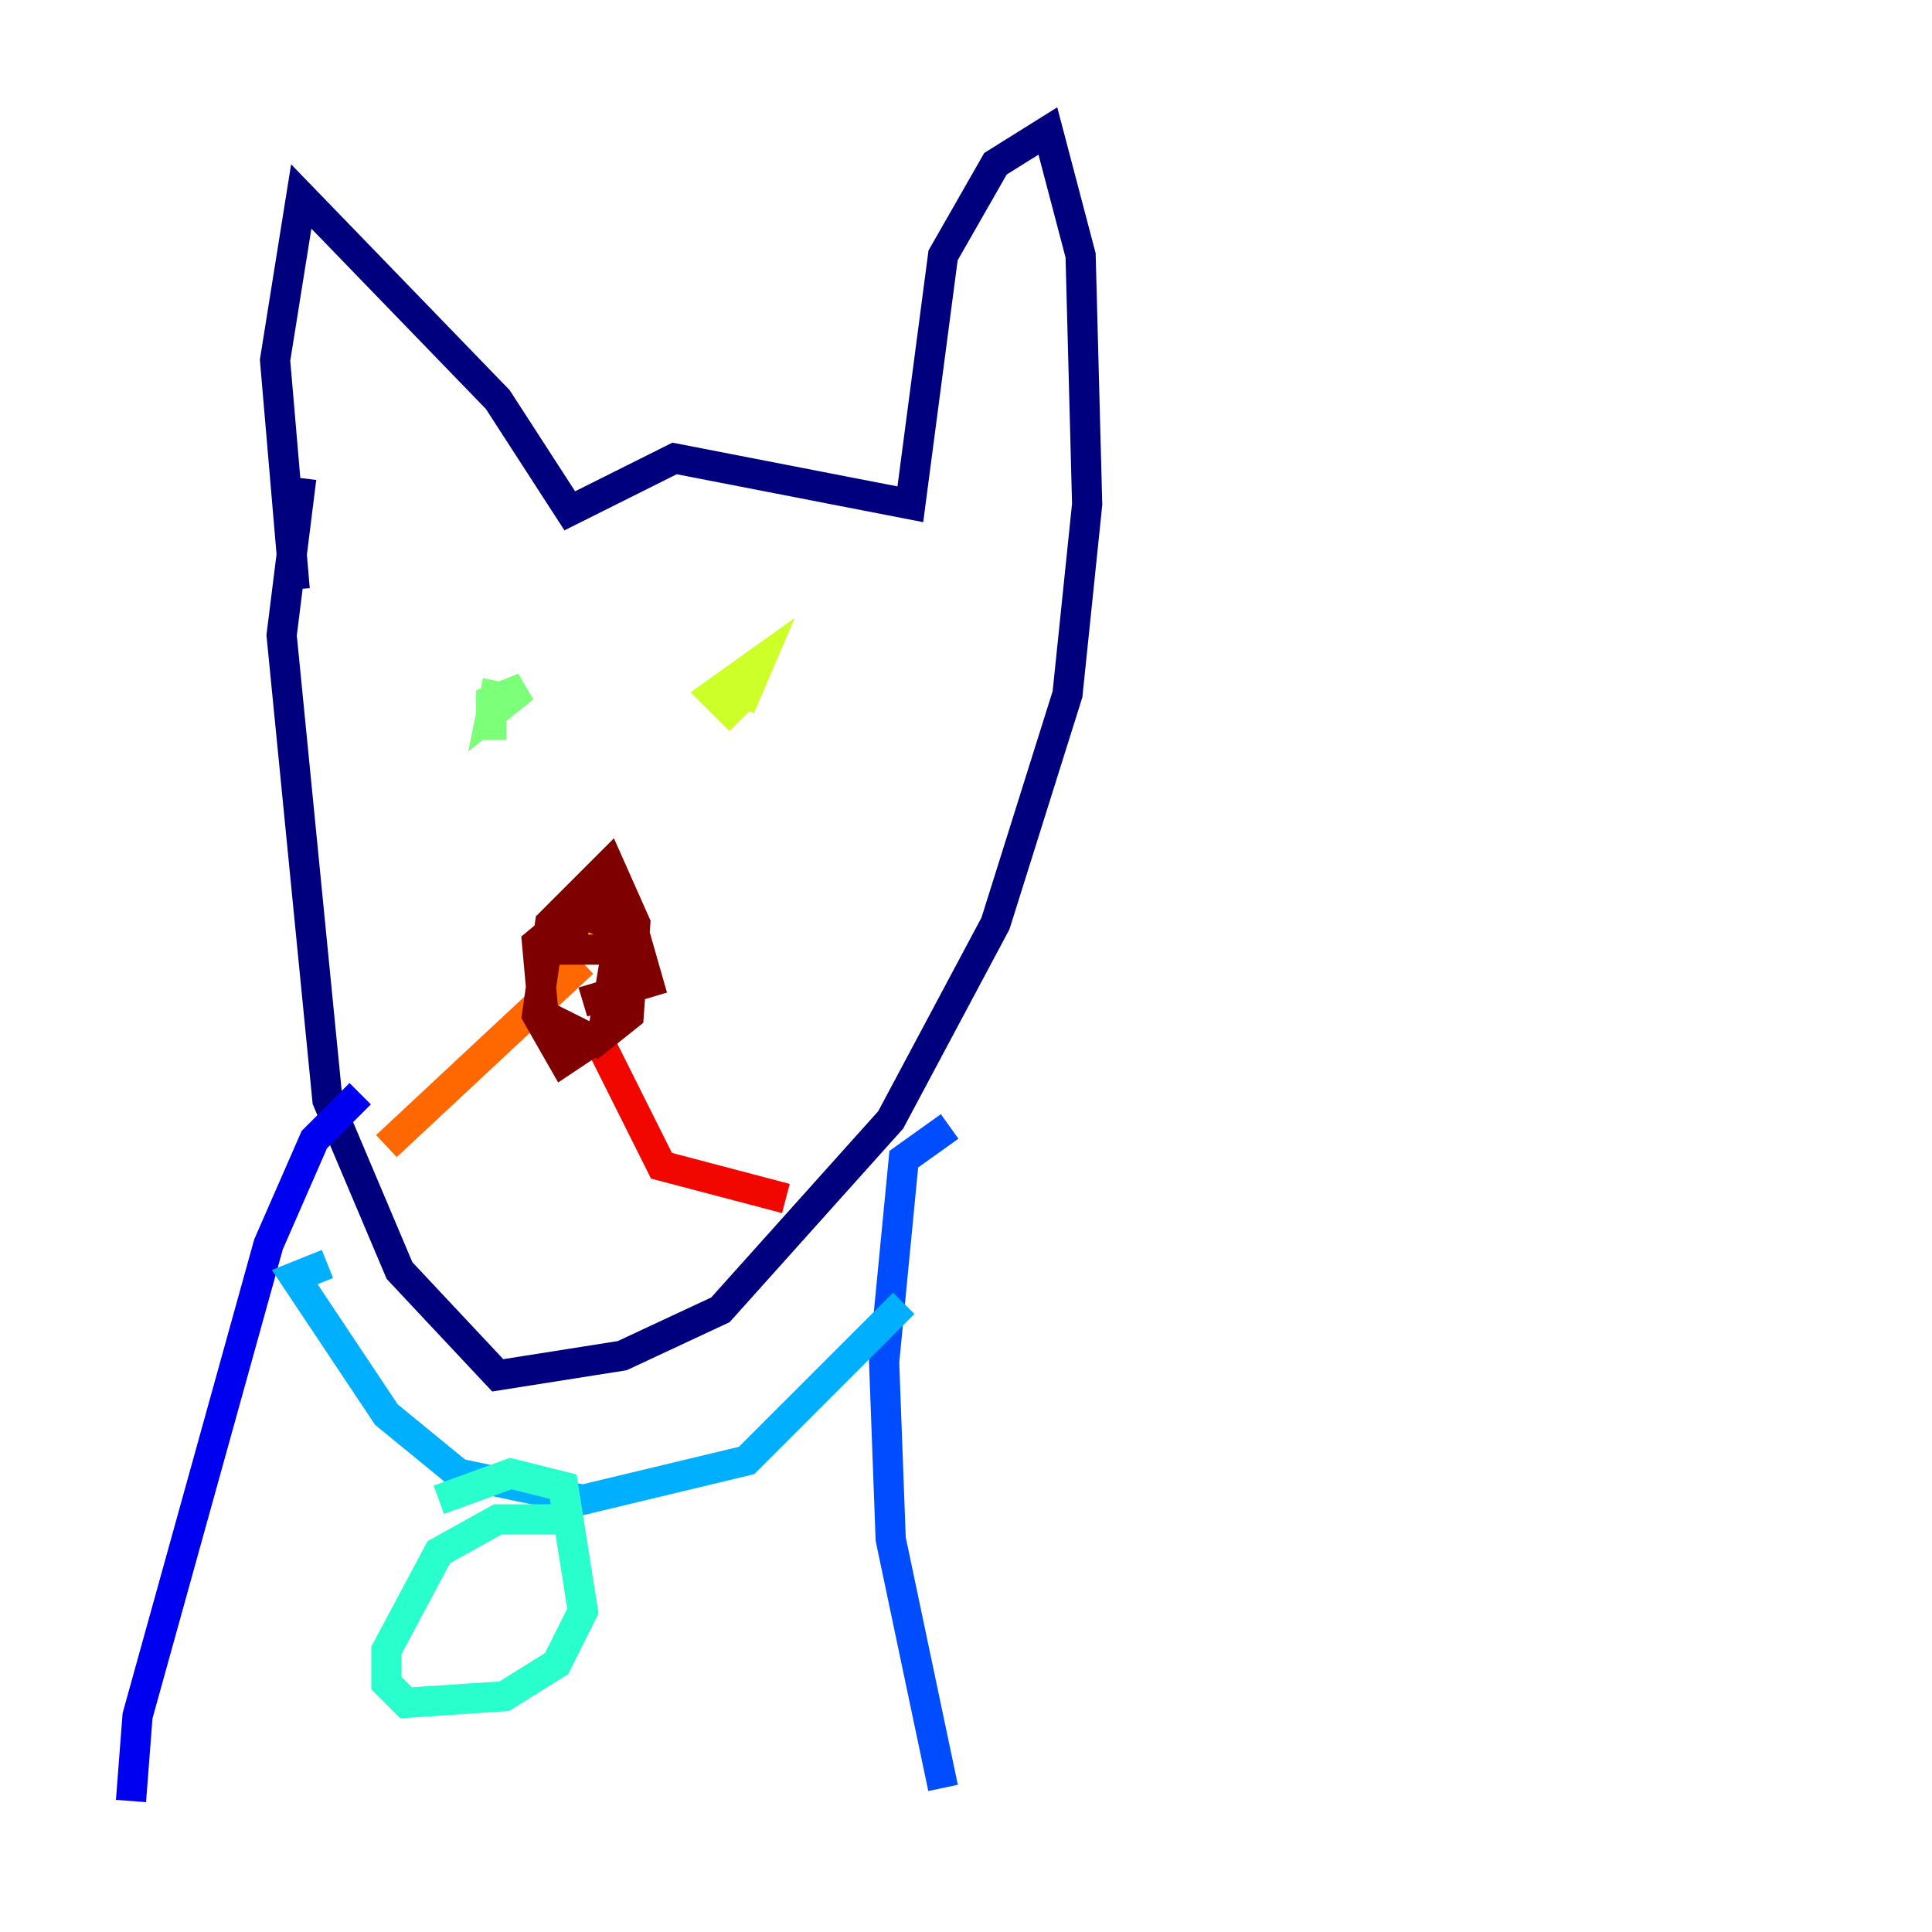 <?xml version="1.0" encoding="utf-8" ?>
<svg baseProfile="tiny" height="128" version="1.2" viewBox="0,0,128,128" width="128" xmlns="http://www.w3.org/2000/svg" xmlns:ev="http://www.w3.org/2001/xml-events" xmlns:xlink="http://www.w3.org/1999/xlink"><defs /><polyline fill="none" points="19.525,39.051 18.224,23.864 19.959,13.017 32.976,26.468 37.749,33.844 44.691,30.373 60.312,33.41 62.481,16.922 65.953,10.848 69.424,8.678 71.593,16.922 72.027,33.41 70.725,45.993 65.953,61.18 59.01,74.197 47.729,86.78 41.22,89.817 32.976,91.119 26.468,84.176 21.695,72.895 18.658,42.088 19.959,31.675" stroke="#00007f" stroke-width="2" /><polyline fill="none" points="23.864,72.461 20.827,75.498 17.79,82.441 9.112,113.681 8.678,119.322" stroke="#0000f1" stroke-width="2" /><polyline fill="none" points="62.915,74.63 59.878,76.8 58.576,90.251 59.01,101.966 62.481,118.454" stroke="#004cff" stroke-width="2" /><polyline fill="none" points="21.695,83.742 19.525,84.61 25.6,93.722 30.373,97.627 38.617,99.363 49.464,96.759 59.878,86.346" stroke="#00b0ff" stroke-width="2" /><polyline fill="none" points="38.183,100.664 32.976,100.664 29.071,102.834 25.6,109.342 25.6,111.512 26.902,112.814 33.41,112.38 36.881,110.21 38.617,106.739 37.315,98.495 33.844,97.627 29.071,99.363" stroke="#29ffcd" stroke-width="2" /><polyline fill="none" points="32.542,49.031 32.542,46.427 34.712,45.559 32.542,47.295 32.976,45.125" stroke="#7cff79" stroke-width="2" /><polyline fill="none" points="49.031,47.729 47.295,45.993 50.332,43.824 49.031,46.861" stroke="#cdff29" stroke-width="2" /><polyline fill="none" points="40.352,61.614 38.183,62.481" stroke="#ffc400" stroke-width="2" /><polyline fill="none" points="38.617,63.783 25.6,75.932" stroke="#ff6700" stroke-width="2" /><polyline fill="none" points="39.485,68.556 43.824,77.234 52.068,79.403" stroke="#f10700" stroke-width="2" /><polyline fill="none" points="39.919,62.915 37.749,62.915 38.183,60.746 40.352,59.444 40.786,63.349 39.919,68.556 37.315,70.291 35.58,67.254 36.447,61.18 40.352,57.275 42.088,61.18 41.654,67.254 39.485,68.99 36.014,67.254 35.58,62.481 38.183,60.312 42.088,62.047 42.956,65.085 38.617,66.386" stroke="#7f0000" stroke-width="2" /></svg>